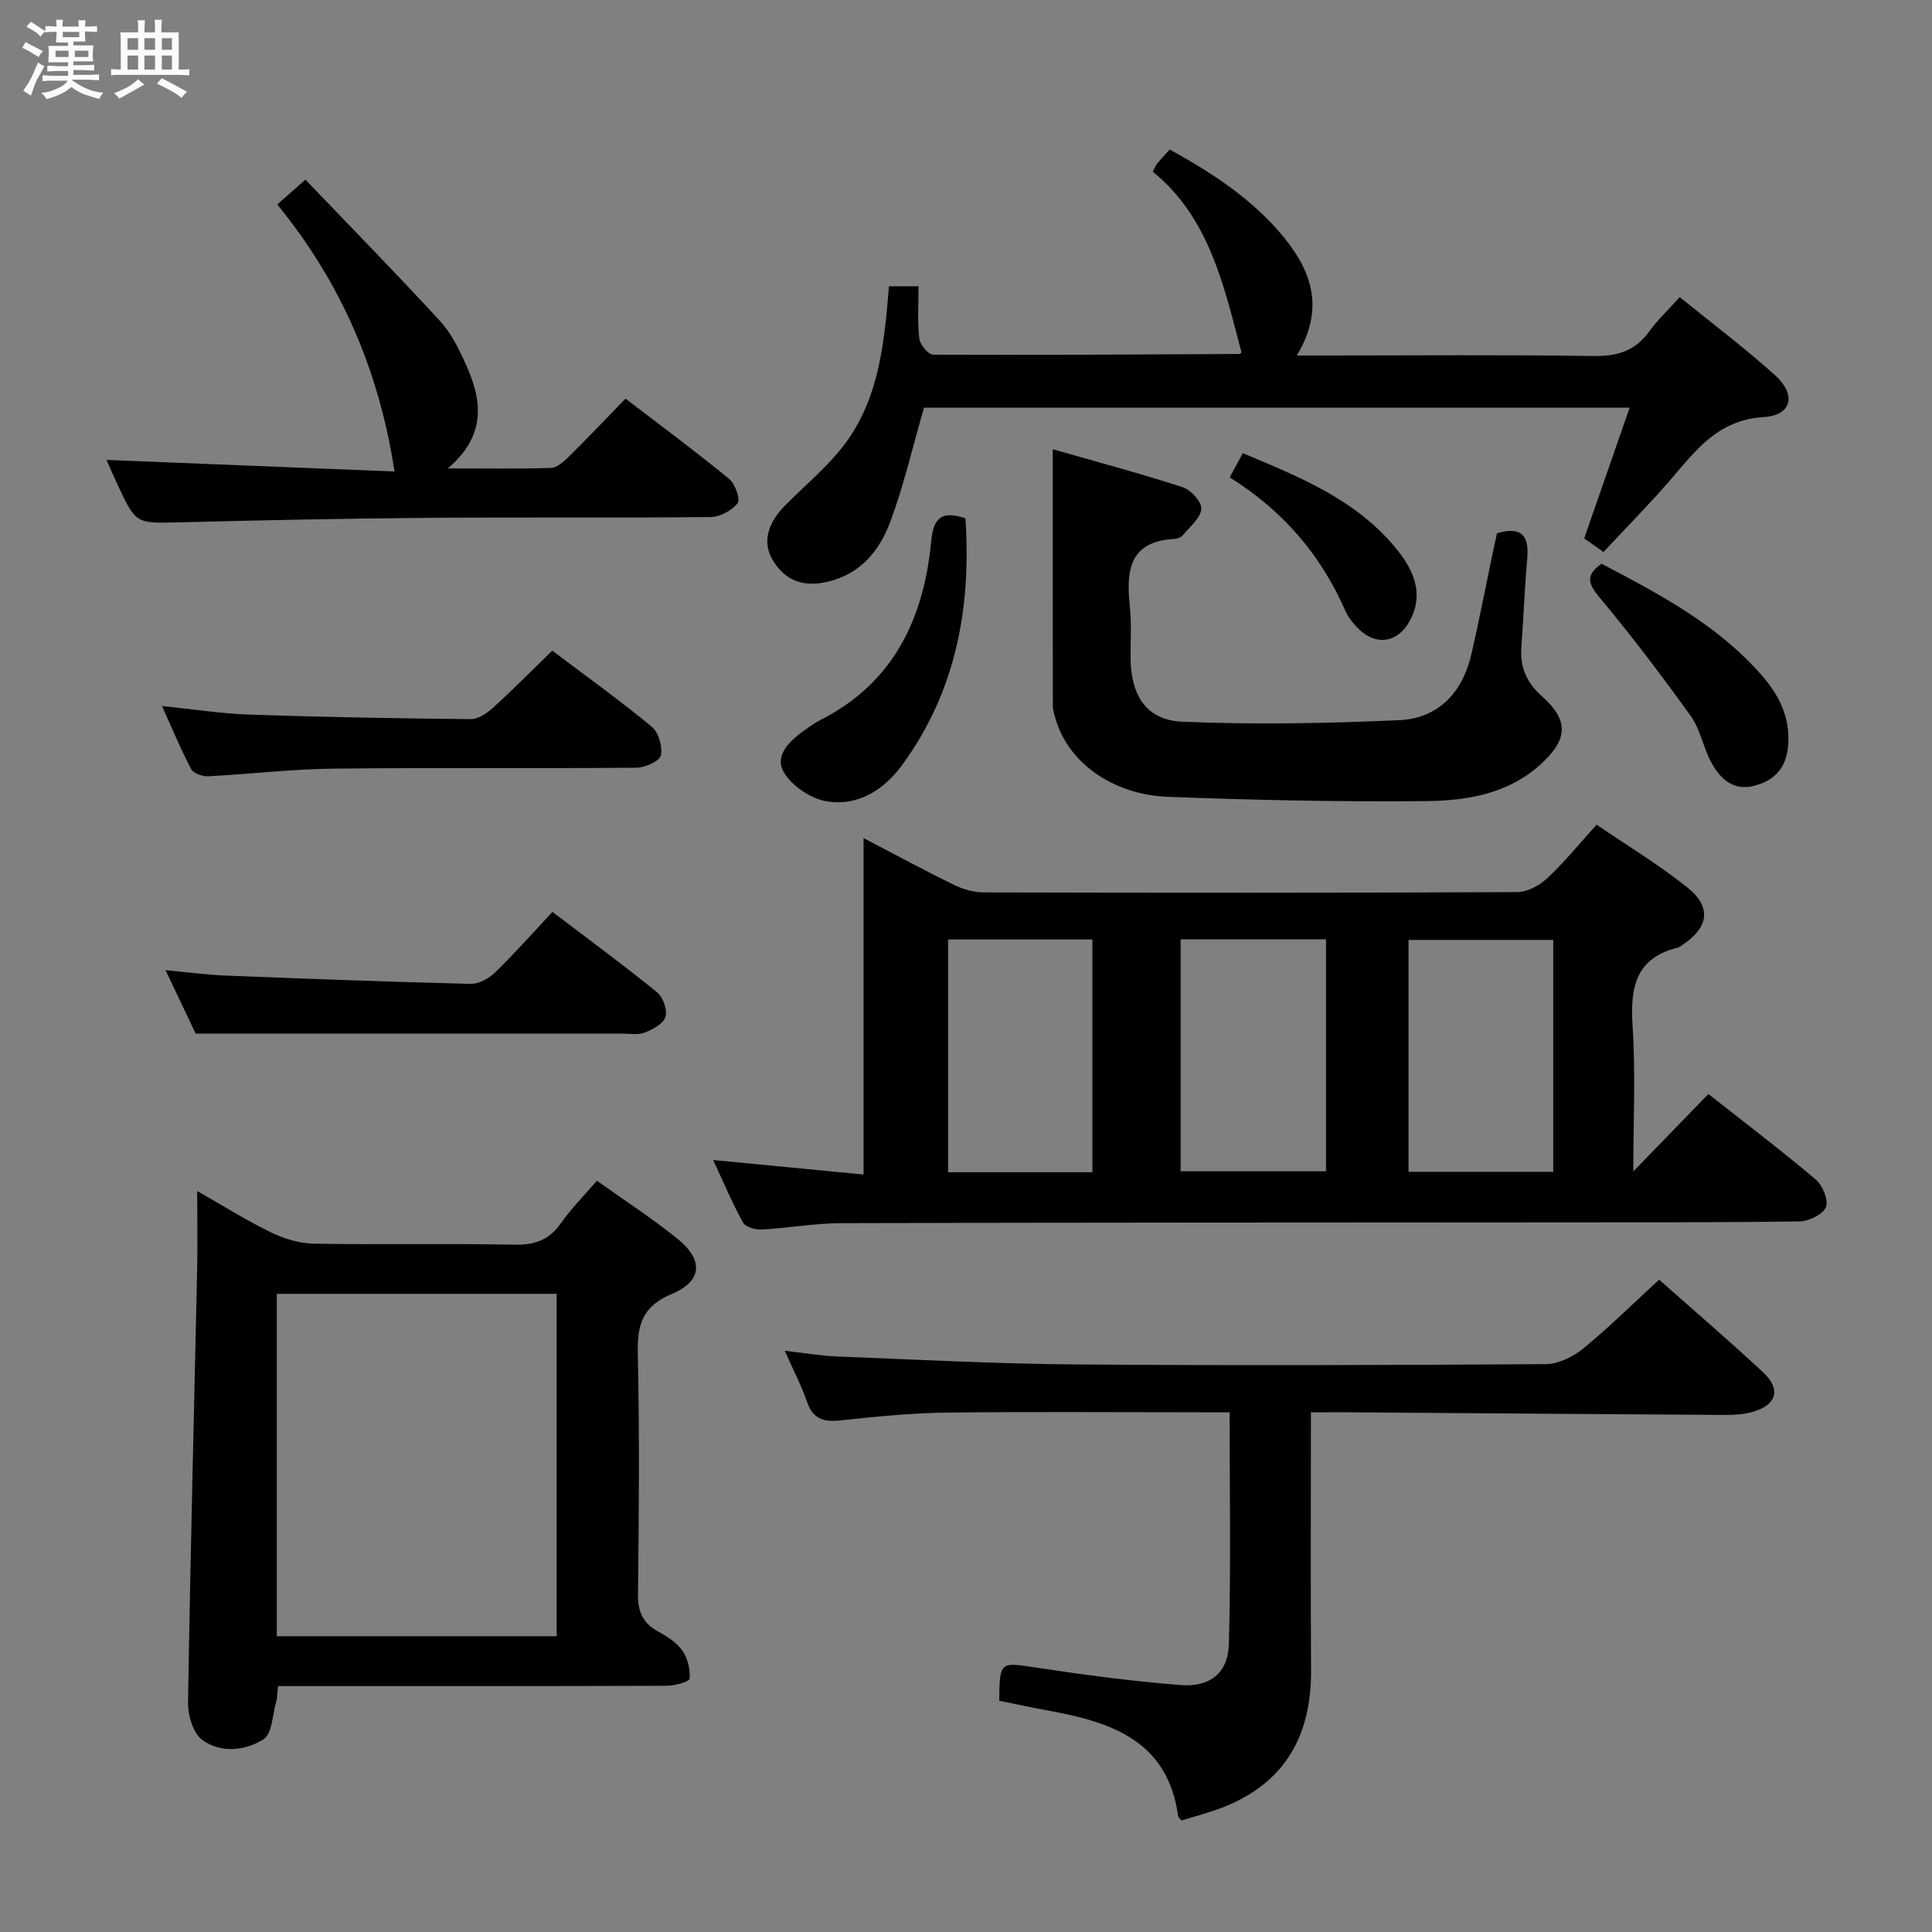 <svg enable-background="new 0 0 400 400" viewBox="0 0 400 400" xmlns="http://www.w3.org/2000/svg"><rect x="0" y="0" width="400" height="400" fill="#808080" stroke="none"/><path d="m6.8 9.5c.6.3 1.3.7 2.1 1.1-.4.4-.7.8-.9 1.2-.7-.4-1.3-.8-1.8-1.1s-1.1-.6-1.6-.8c.2-.4.5-.8.7-1.2.4.2.8.5 1.5.8zm.9 6.9c-.3.6-.5 1.1-.7 1.7s-.4 1.1-.6 1.7c-.6-.4-1.1-.7-1.6-1 .7-1 1.2-1.8 1.5-2.4.3-.5.6-1.1.8-1.7.3-.6.5-1.2.8-1.8.3.3.8.6 1.3.8-.7 1.3-1.2 2.2-1.5 2.7zm.1-11c.4.3 1 .7 1.7 1.1-.5.2-.8.6-1.1 1.1-.5-.6-1-1-1.4-1.2s-.9-.6-1.5-.8c.2-.4.5-.7.9-1.1.5.3.9.6 1.4.9zm10.5 13.1c1 .4 2 .6 3.1.7-.4.4-.7.8-.8 1.3-.9-.2-1.9-.6-3-.9-1-.4-2-.9-2.8-1.6-.5.4-1.1.9-1.9 1.3s-1.9.9-3.3 1.2c-.1-.3-.5-.8-1.1-1.3 1 0 2.1-.3 3.2-.8 1.2-.5 1.9-1 2.3-1.7h-3.2c-.4 0-1 0-2 .1v-1.2c1 0 1.7.1 2 .1h3.3v-1h-2.3c-.2 0-.9 0-2 .1v-1.2c1.2 0 1.9.1 2 .1h2.3v-.8h-4.1c0-.7.1-1.2.1-1.6 0-.5 0-1.1-.1-1.8h4.1v-.7h-2.5c0-.6.1-1.1.1-1.6v-.6h-.5c-.4 0-1 0-1.8.1v-1.3c1.2 0 1.9.1 2.1.1h.2c0-.3 0-.8-.1-1.4h1.4c0 .6-.1 1-.1 1.4h3.4c0-.4 0-.8-.1-1.3h1.5c0 .4-.1.9-.1 1.3.7 0 1.5 0 2.5-.1v1.2c-1 0-1.8-.1-2.5-.1v.6c0 .3 0 .8.1 1.5h-2.5v.8h4.1c0 .7-.1 1.3-.1 1.8s0 1 .1 1.5h-4.1v.8h1.4c.8 0 1.8 0 2.9-.1v1.2c-1 0-1.9-.1-2.8-.1h-1.5v1h3.2c.3 0 1 0 2.1-.1v1.2c-1.1 0-1.8-.1-2.1-.1h-3.4l-.1.1c1.4 1 2.4 1.5 3.4 1.9zm-4.1-6.7v-1.3h-2.7v1.3zm2.2-4.1v-1.1h-3.4v1.1zm1.9 4.1v-1.3h-2.8v1.3z" fill="#fafbfc"/><path d="m37 6.7v2.3 5.4c1 0 1.8 0 2.2-.1v1.3c-.6 0-1.5-.1-2.5-.1h-11.9c-.7 0-1.3 0-1.8.1v-1.3c.5 0 1.1.1 2 .1v-5.2c0-1 0-1.8-.1-2.5h3.7c0-1.3 0-2.1-.1-2.5h1.5c0 .4-.1 1.3-.1 2.5h2.2c0-1.2 0-2.1-.1-2.6h1.5c0 .4-.1 1.3-.1 2.6zm-12.3 13.7c-.3-.4-.7-.8-1.1-1.1 1.1-.4 2.1-.9 2.9-1.3.8-.5 1.5-1 2.1-1.6.4.4.9.8 1.3 1.1-2.5 1.4-4.2 2.4-5.2 2.9zm3.9-10.1v-2.4h-2.2v2.4zm0 4.1v-2.9h-2.2v2.9zm3.5-4.1v-2.4h-2.2v2.4zm0 4.1v-2.9h-2.2v2.9zm.4 2.9 1-1.1c.6.3 1.4.7 2.5 1.3s2 1.1 2.7 1.5c-.4.4-.8.8-1.1 1.3-.8-.8-2.5-1.7-5.1-3zm3.1-7v-2.4h-2.1v2.4zm0 4.1v-2.9h-2.1v2.9z" fill="#fafbfc"/><g fill="#000001"><path d="m147.65 240.17c10.82 1.04 20.69 1.99 31.14 3 0-23.31 0-46.02 0-69.65 6.78 3.53 12.72 6.75 18.79 9.71 1.86.91 4.07 1.53 6.12 1.53 36.82.09 73.63.11 110.45-.06 2.11-.01 4.62-1.4 6.23-2.91 3.51-3.28 6.56-7.05 10.18-11.05 6.31 4.31 12.85 8.25 18.76 12.97 5.15 4.11 4.47 8.34-1.07 11.98-.28.18-.55.43-.86.5-8.82 2.16-9.9 8.32-9.38 16.26.64 9.72.15 19.51.15 30.08 5.67-5.84 10.48-10.81 15.55-16.03 8.04 6.34 15.29 11.83 22.22 17.71 1.43 1.21 2.71 4.32 2.11 5.72-.65 1.53-3.56 2.92-5.5 2.95-17.49.24-34.98.18-52.47.2-48.64.04-97.29.02-145.93.16-5.46.02-10.91 1.02-16.38 1.32-1.32.07-3.4-.49-3.92-1.43-2.23-4.05-4.03-8.33-6.19-12.96zm96.78-45.7v48.03h30.11c0-16.2 0-31.97 0-48.03-10.19 0-20.09 0-30.11 0zm77.15.13c-10.35 0-20.22 0-29.96 0v48.01h29.96c0-16.08 0-31.85 0-48.01zm-125.29 48.1h29.88c0-16.19 0-32.21 0-48.19-10.17 0-19.91 0-29.88 0z"/><path d="m40.83 246.59c5.57 3.16 10.31 6.17 15.33 8.59 2.71 1.31 5.89 2.26 8.88 2.31 13.82.24 27.64-.07 41.45.21 4.25.08 7.24-.98 9.69-4.51 2.07-2.98 4.69-5.57 7.4-8.73 5.71 4.07 11.42 7.76 16.68 12.01 5.43 4.39 5.18 8.76-1.18 11.43-6.06 2.55-7.16 6.34-7.03 12.25.36 16.64.24 33.3.04 49.95-.04 3.62 1.01 5.93 4.13 7.66 1.87 1.03 3.87 2.28 5.05 3.97 1.11 1.58 1.65 3.89 1.51 5.81-.04.62-3.02 1.47-4.66 1.48-24.97.09-49.95.07-74.92.07-1.79 0-3.59 0-5.64 0-.15 1.38-.13 2.37-.39 3.28-.76 2.68-.82 6.59-2.61 7.73-3.78 2.39-8.86 2.93-12.67.14-1.89-1.38-3-5.07-2.96-7.69.47-29.93 1.24-59.85 1.89-89.78.1-5.13.01-10.23.01-16.18zm16.48 92.18h57.94c0-23.73 0-47.25 0-70.89-19.5 0-38.65 0-57.94 0z"/><path d="m271.41 292.41c0 18.44-.08 35.92.03 53.39.08 13.33-5.21 23.14-17.91 28.26-2.9 1.17-5.97 1.93-8.9 2.86-.32-.4-.67-.63-.71-.91-2.16-15.74-13.99-19.51-26.99-21.87-3.39-.61-6.76-1.36-10.05-2.02.1-8.24.1-8 7.86-6.83 9.83 1.49 19.71 2.79 29.62 3.58 6.16.49 9.91-2.49 10.07-8.52.43-15.75.15-31.53.15-47.95-2.35 0-4.13 0-5.91 0-17.65 0-35.31-.15-52.96.07-7.29.09-14.59.85-21.85 1.62-3.46.37-5.61-.41-6.8-3.91-1.11-3.26-2.74-6.35-4.58-10.52 4.13.47 7.45 1.05 10.78 1.18 16.43.64 32.87 1.52 49.3 1.65 32.47.26 64.95.15 97.43-.06 2.62-.02 5.65-1.48 7.75-3.19 5.4-4.42 10.37-9.35 15.76-14.3 6.68 5.92 14.26 12.41 21.56 19.21 3.8 3.54 2.72 6.86-2.39 8.22-1.73.46-3.59.59-5.39.58-26.46-.16-52.92-.37-79.38-.56-1.94.01-3.89.02-6.49.02z"/><path d="m331.98 114.29c-1.73-1.22-2.93-2.07-3.99-2.82 3.13-9.01 6.18-17.76 9.41-27.07-49.34 0-97.99 0-146.1 0-2.31 8.02-4.13 15.93-6.92 23.49-2.22 6.03-6.13 10.96-13.1 12.57-4.86 1.12-8.58-.15-11.16-4.28-2.37-3.78-1.32-7.77 2.52-11.63 4.43-4.45 9.45-8.53 12.99-13.62 6.46-9.28 7.5-20.39 8.42-31.66h6.13c0 3.56-.26 7.2.14 10.77.14 1.27 1.86 3.38 2.86 3.39 21.15.11 42.29-.04 63.44-.14.13 0 .25-.19.42-.32-3.64-13.73-6.58-27.82-18.37-37.43.49-.9.65-1.38.95-1.74.74-.89 1.54-1.73 2.56-2.85 8.94 4.94 17.39 10.44 23.84 18.44 5.7 7.07 8.18 14.78 2.46 24.21h5.99c18.5 0 37-.17 55.49.11 4.93.08 8.61-1.08 11.51-5.11 1.74-2.41 3.95-4.47 6.3-7.08 6.72 5.45 13.5 10.54 19.77 16.2 4.42 4 3.45 8.28-2.38 8.63-9.51.58-14.07 6.91-19.35 13.04-4.34 5.02-9.03 9.75-13.83 14.9z"/><path d="m309.93 110.4c5.21-1.52 6.67.62 6.27 5.2-.53 6.13-.77 12.28-1.22 18.41-.3 4.12 1.09 7.32 4.24 10.12 5.6 4.99 5.49 8.9-.26 14.13-6.7 6.09-15.23 7.52-23.68 7.6-17.8.17-35.61-.21-53.4-.88-11.7-.44-20.87-7.29-23.37-16.28-.22-.79-.53-1.61-.53-2.41-.03-17.45-.02-34.91-.02-53.28 8.69 2.49 17.88 4.94 26.91 7.86 1.69.55 3.96 3.05 3.85 4.49-.14 1.88-2.33 3.65-3.75 5.37-.38.46-1.16.81-1.77.84-9.64.51-10.04 6.85-9.26 14.22.37 3.46.09 6.99.13 10.49.08 7.73 3.28 12.83 10.76 13.14 14.89.64 29.86.35 44.77-.31 8.21-.36 13.21-5.73 15.05-13.72 1.55-6.78 2.88-13.61 4.3-20.42.33-1.56.68-3.15.98-4.57z"/><path d="m22.05 95.22c20.2.81 40.2 1.62 59.63 2.4-3.2-20.93-11.07-39.11-24.28-55.29 1.86-1.64 3.43-3.03 5.83-5.14 9.42 9.84 18.83 19.44 27.92 29.32 2.3 2.51 3.89 5.81 5.32 8.96 3.36 7.41 4.29 14.69-3.76 21.51 7.88 0 14.61.11 21.33-.1 1.24-.04 2.62-1.23 3.62-2.22 3.9-3.85 7.68-7.84 11.85-12.13 7.37 5.64 14.55 10.96 21.45 16.62 1.24 1.02 2.37 4.23 1.75 5.04-1.18 1.53-3.66 2.84-5.61 2.86-19.65.2-39.3.01-58.95.17-16.96.13-33.93.49-50.89.92-9.11.23-9.11.4-12.95-7.87-.84-1.8-1.62-3.61-2.26-5.05z"/><path d="m40.51 214c-1.58-3.32-3.7-7.79-6.24-13.14 4.69.44 8.54.97 12.39 1.12 16.93.67 33.87 1.31 50.81 1.72 1.69.04 3.78-1.15 5.07-2.4 4.03-3.92 7.77-8.15 11.84-12.5 7.72 5.87 14.81 11.07 21.63 16.62 1.25 1.01 2.2 3.66 1.77 5.1-.42 1.42-2.64 2.64-4.32 3.27-1.47.55-3.29.19-4.95.2-17.49.01-34.98 0-52.47 0-11.44.01-22.89.01-35.53.01z"/><path d="m114.34 134.71c6.92 5.22 13.93 10.25 20.57 15.72 1.42 1.17 2.31 4.16 1.91 5.97-.27 1.2-3.26 2.54-5.04 2.55-20.96.18-41.91-.05-62.87.19-8.61.1-17.2 1.14-25.82 1.58-1.17.06-3.03-.59-3.5-1.47-2.15-4.07-3.91-8.35-6.05-13.07 6.41.65 12.24 1.57 18.1 1.77 15.27.52 30.55.79 45.82.94 1.54.01 3.34-1.21 4.58-2.33 4.07-3.68 7.91-7.58 12.3-11.85z"/><path d="m199.88 107.31c1.24 18.59-1.99 35.88-13.09 51.06-3.81 5.21-9.25 8.68-15.8 7.5-3.26-.59-7.13-3.23-8.75-6.06-1.93-3.38 1.23-6.43 4.23-8.55 1.08-.77 2.17-1.57 3.34-2.17 15.23-7.7 21.48-21.07 23-37.14.46-4.74 2.14-6.28 7.07-4.64z"/><path d="m331.58 116.71c12.02 6.33 24.05 12.64 33.19 23.13 3.58 4.11 5.9 8.7 5.45 14.46-.36 4.68-2.81 7.33-7.1 8.41-4.33 1.08-7.01-1.53-8.83-4.88-1.66-3.04-2.22-6.77-4.2-9.53-6.06-8.45-12.36-16.75-19.03-24.73-2.4-2.89-2.7-4.56.52-6.86z"/><path d="m254.6 98.84c1-1.86 1.71-3.17 2.71-5.02 11.78 4.95 23.61 9.65 31.93 19.98 3.46 4.3 5.64 9.16 2.66 14.69-2.58 4.79-7.3 5.32-11.01 1.32-.89-.96-1.77-2.04-2.29-3.22-5.07-11.59-12.88-20.83-24-27.75z"/></g></svg>
